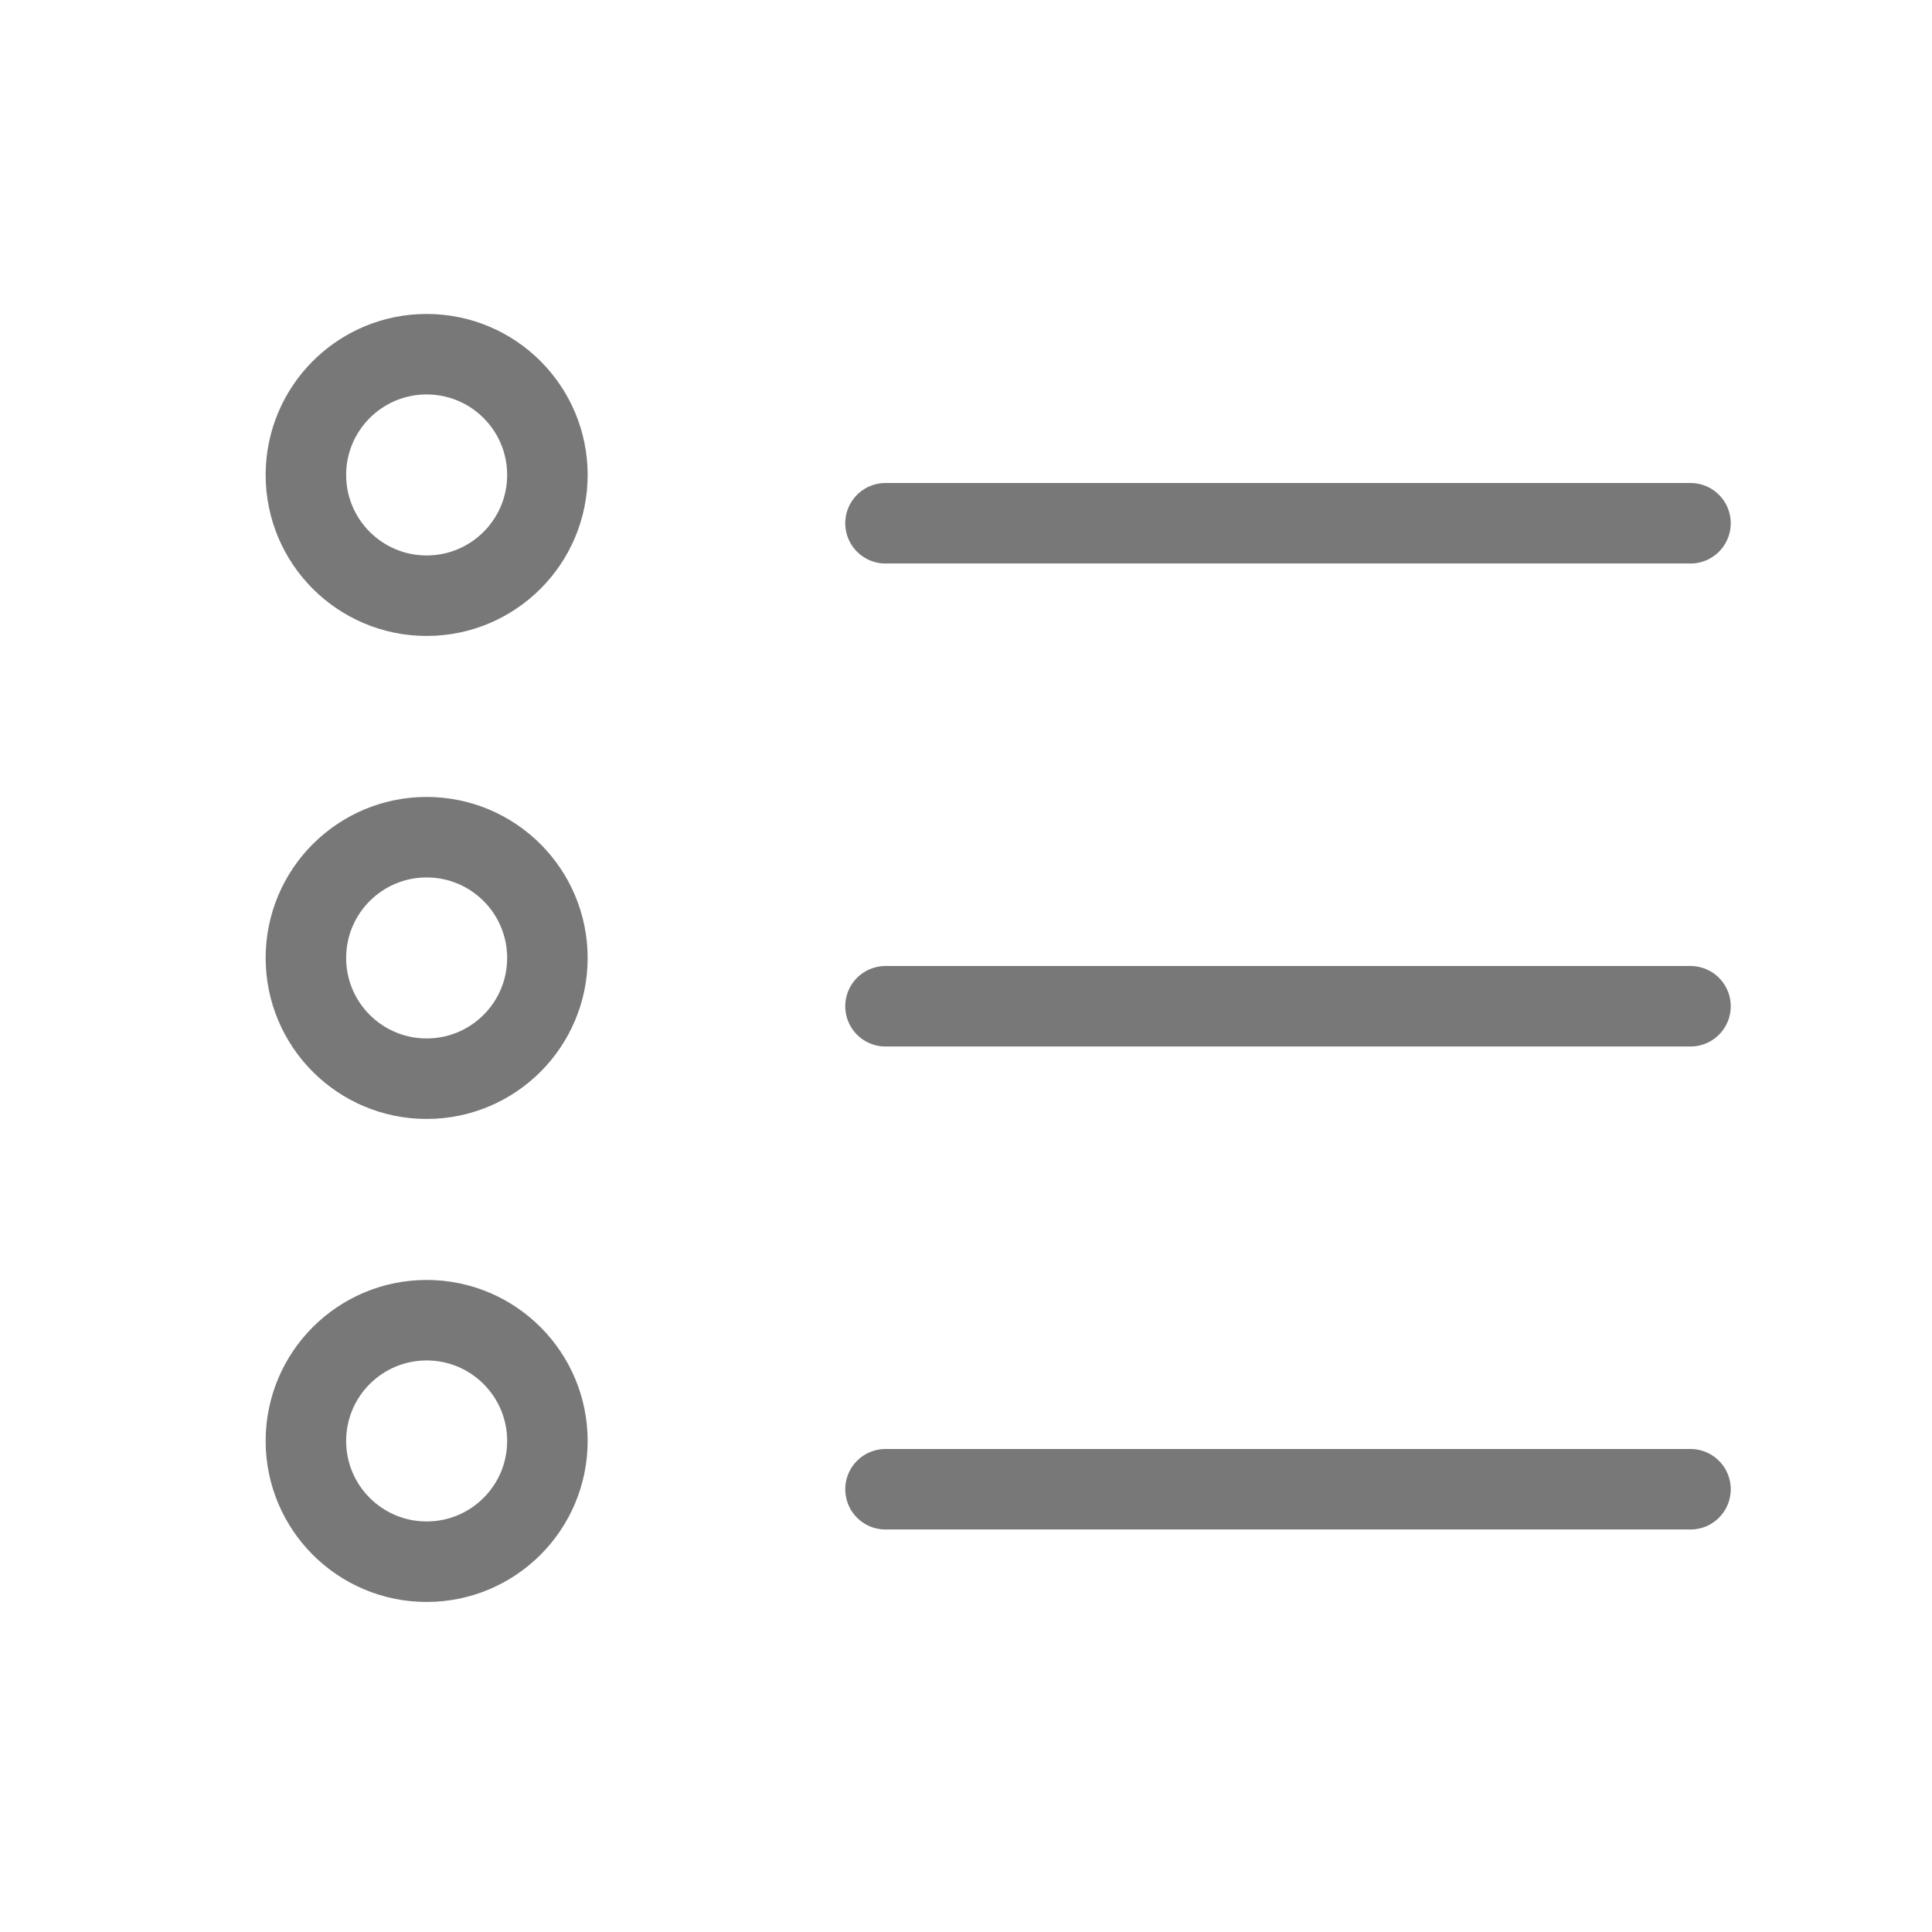<?xml version="1.0" encoding="utf-8"?>
<!-- Generator: Adobe Illustrator 17.0.0, SVG Export Plug-In . SVG Version: 6.00 Build 0)  -->
<!DOCTYPE svg PUBLIC "-//W3C//DTD SVG 1.1//EN" "http://www.w3.org/Graphics/SVG/1.1/DTD/svg11.dtd">
<svg version="1.1" xmlns="http://www.w3.org/2000/svg" xmlns:xlink="http://www.w3.org/1999/xlink" x="0px" y="0px" width="24px"
	 height="24px" viewBox="0 0 24 24" enable-background="new 0 0 24 24" xml:space="preserve">
<g id="list">
	<line fill="none" stroke="#787878" stroke-linecap="round" stroke-miterlimit="10" x1="11" y1="6.5" x2="21" y2="6.5"/>
	<line fill="none" stroke="#787878" stroke-linecap="round" stroke-miterlimit="10" x1="11" y1="12.5" x2="21" y2="12.5"/>
	<line fill="none" stroke="#787878" stroke-linecap="round" stroke-miterlimit="10" x1="11" y1="18.5" x2="21" y2="18.5"/>
	<circle fill="none" stroke="#787878" stroke-linecap="round" stroke-miterlimit="10" cx="5.3" cy="5.9" r="1.5"/>
	<circle fill="none" stroke="#787878" stroke-linecap="round" stroke-miterlimit="10" cx="5.3" cy="11.9" r="1.5"/>
	<circle fill="none" stroke="#787878" stroke-linecap="round" stroke-miterlimit="10" cx="5.3" cy="17.9" r="1.5"/>
</g>
</svg>
